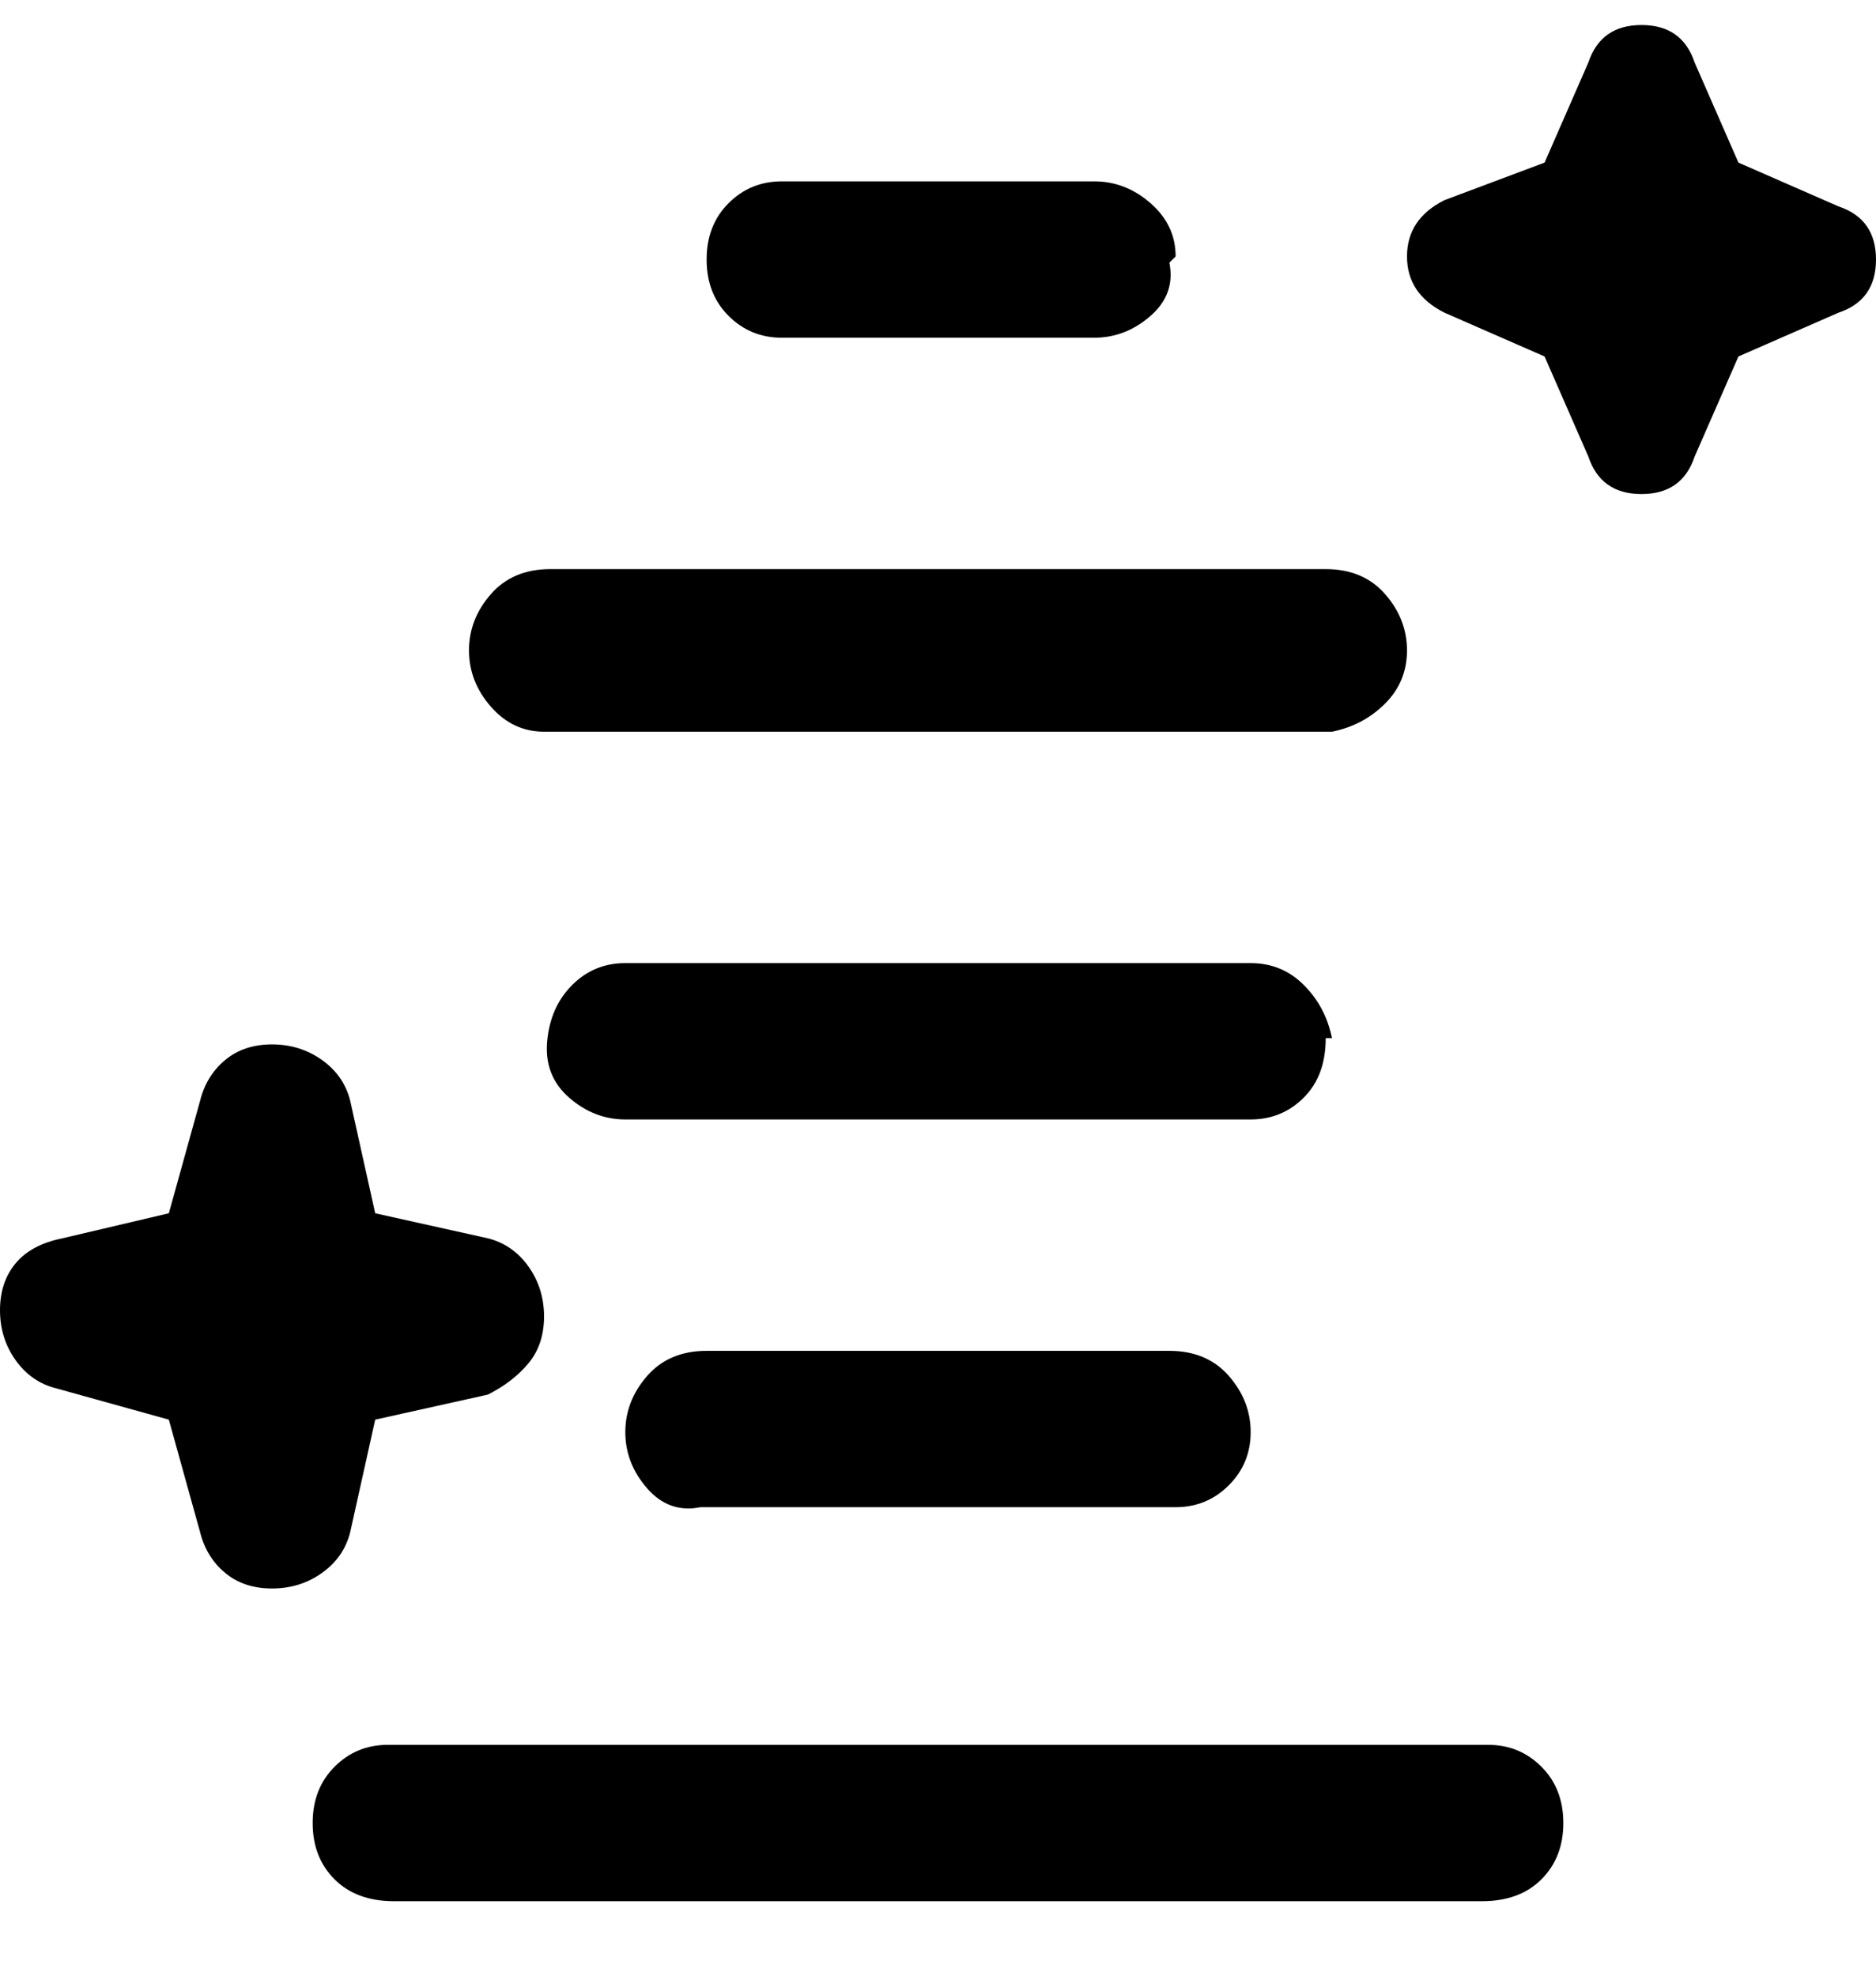 <svg viewBox="0 0 300 316" xmlns="http://www.w3.org/2000/svg"><path d="M238 304H63q-6 0-9.5-3.5t-3.5-9q0-5.5 3.5-9T62 279h176q5 0 8.5 3.5t3.5 9q0 5.5-3.5 9T237 304h1zm-38-75q0-5-3.5-9t-9.5-4h-74q-6 0-9.5 4t-3.5 9q0 5 3.5 9t8.5 3h76q5 0 8.5-3.5t3.5-8.5zm13-63q-1-5-4.5-8.5T200 154H100q-5 0-8.5 3.5t-4 9q-.5 5.5 3.5 9t9 3.5h100q5 0 8.5-3.5t3.5-9.5h1zm12-62q0-5-3.5-9t-9.5-4H88q-6 0-9.5 4t-3.5 9q0 5 3.5 9t8.5 4h126q5-1 8.5-4.5t3.5-8.5zm-37-63q0-5-4-8.5t-9-3.5h-50q-5 0-8.5 3.5t-3.5 9q0 5.5 3.5 9T125 54h50q5 0 9-3.5t3-8.5l1-1zM56 245l4-18 18-4q4-2 6.5-5t2.5-7.5q0-4.5-2.5-8T78 198l-18-4-4-18q-1-4-4.5-6.5t-8-2.5q-4.5 0-7.5 2.5t-4 6.5l-5 18-17 4q-5 1-7.5 4T0 209.5q0 4.5 2.5 8T9 222l18 5 5 18q1 4 4 6.5t7.5 2.5q4.5 0 8-2.5T56 245zM271 73l7-16 16-7q6-2 6-8.5t-6-8.5l-16-7-7-16q-2-6-8.5-6t-8.5 6l-7 16-16 6q-6 3-6 9t6 9l16 7 7 16q2 6 8.5 6t8.5-6z"/></svg>